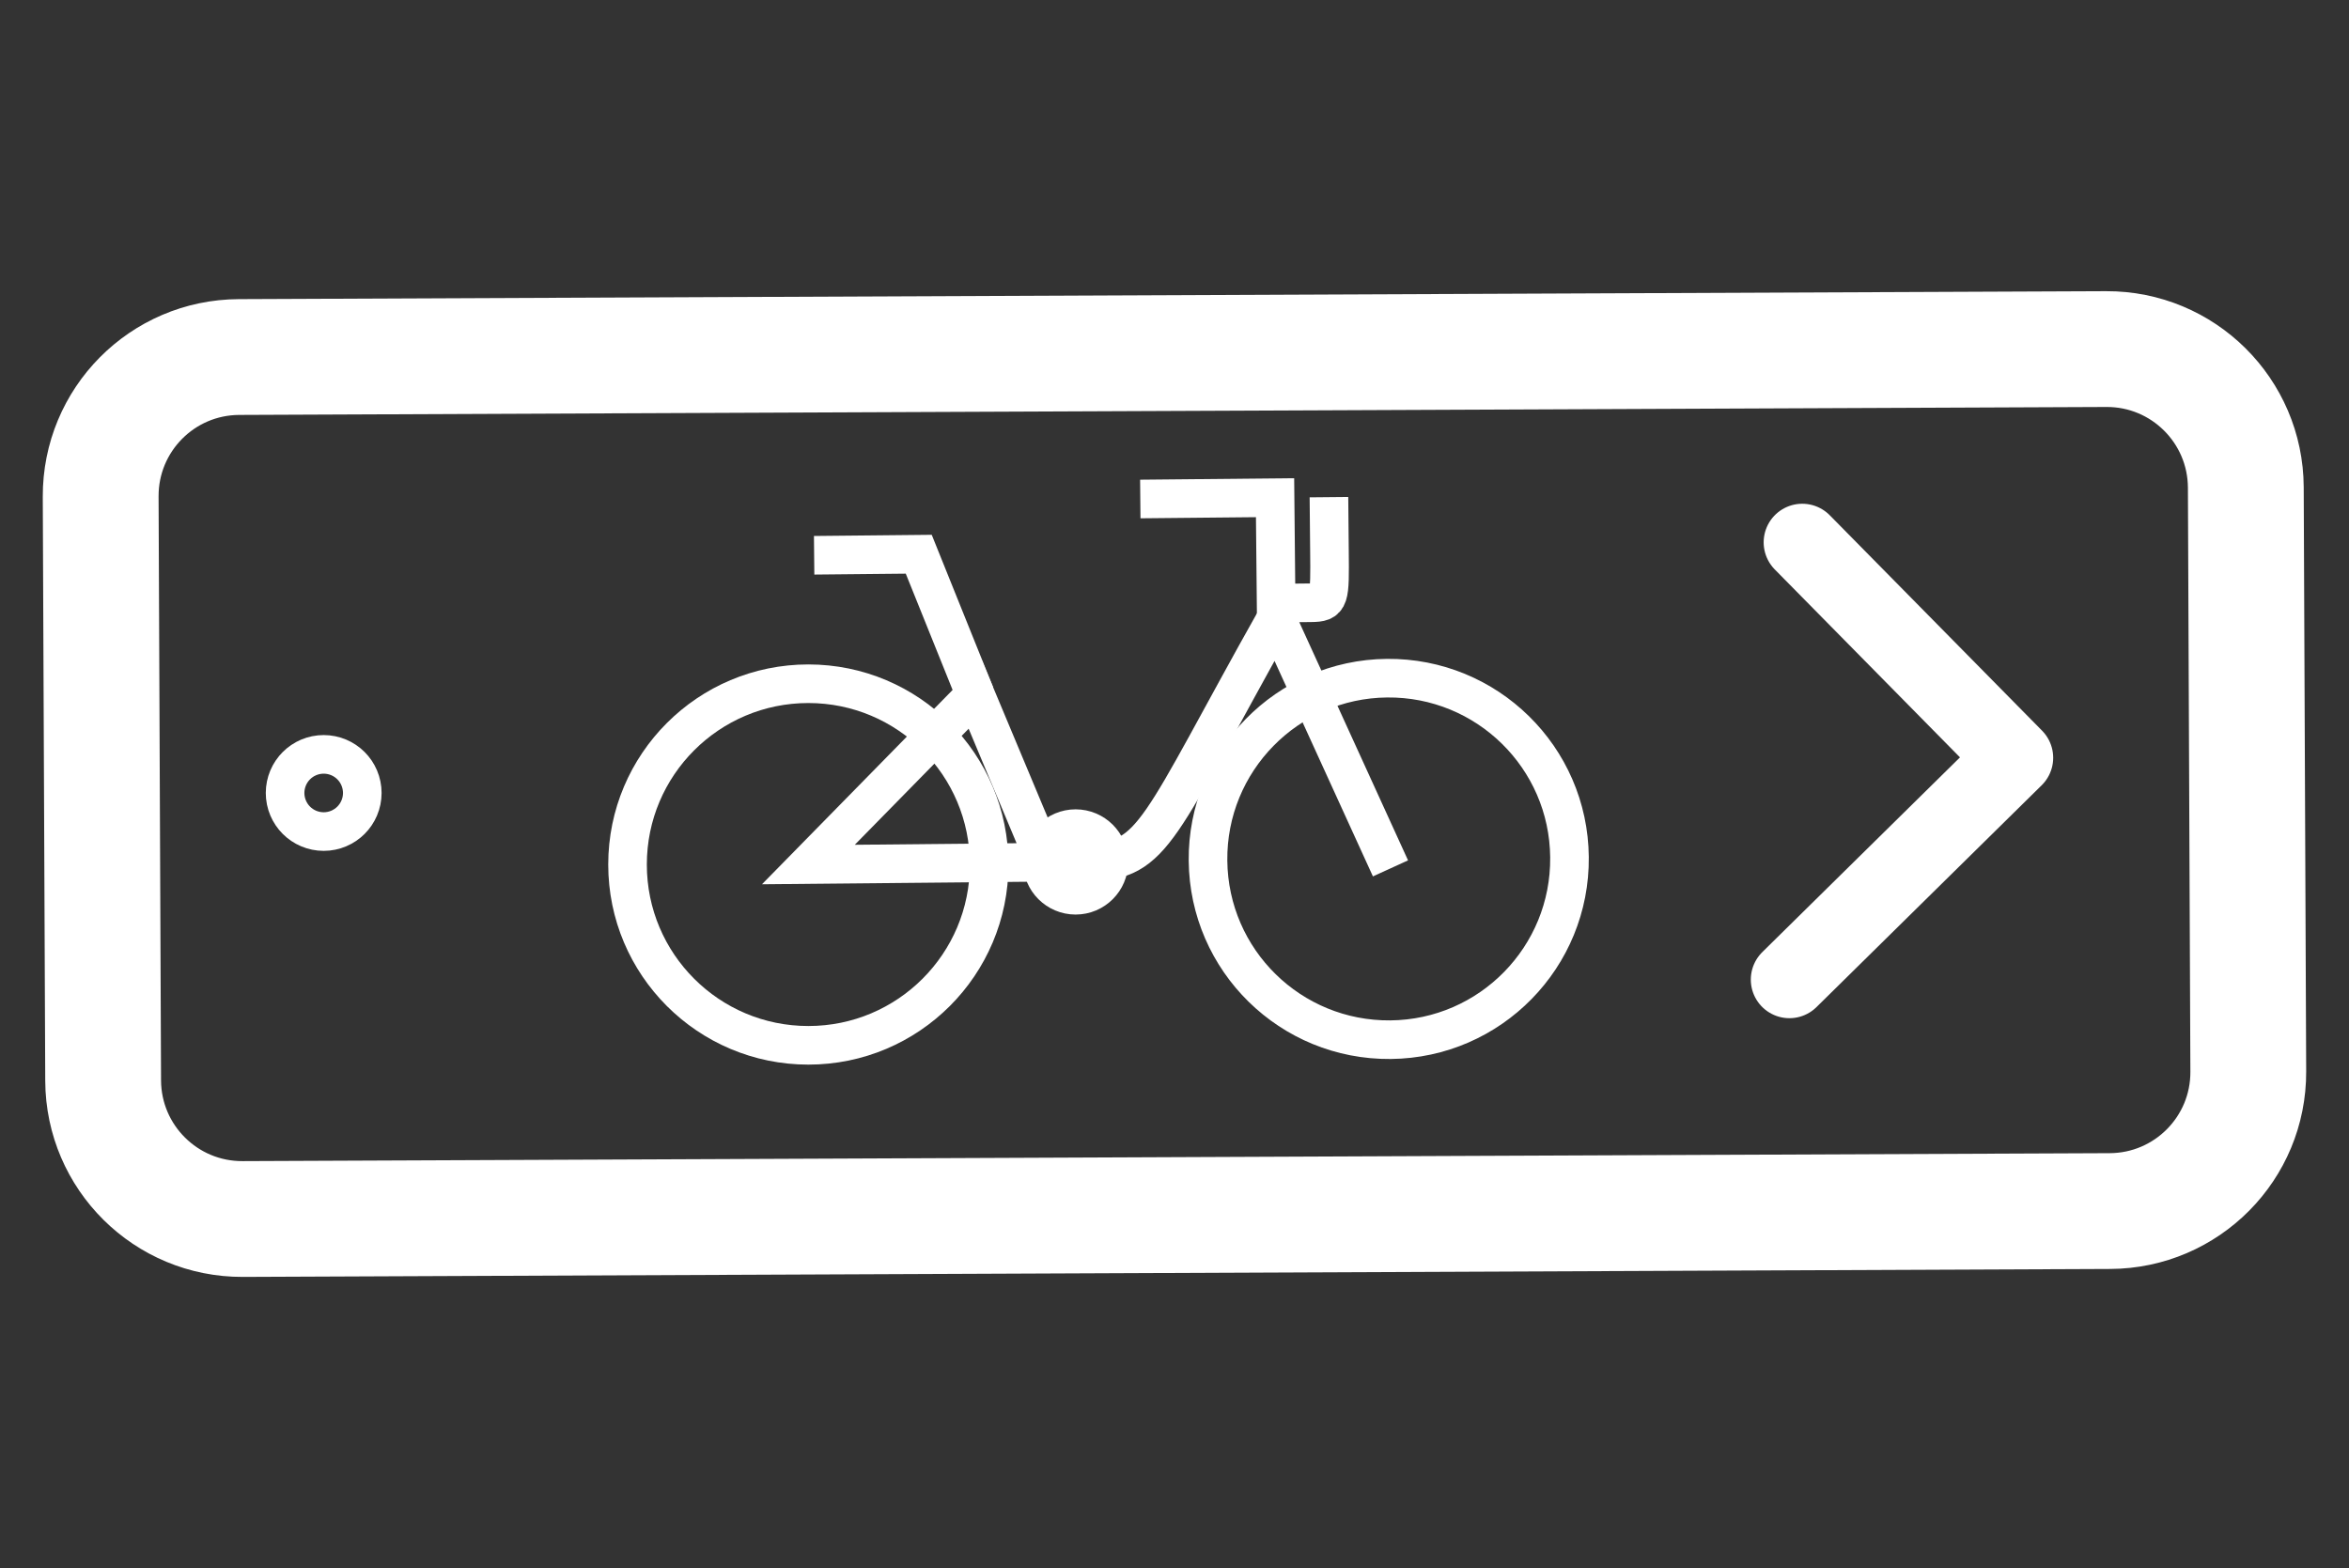 <?xml version="1.0" encoding="utf-8"?>
<!-- Generator: Adobe Illustrator 16.0.3, SVG Export Plug-In . SVG Version: 6.00 Build 0)  -->
<!DOCTYPE svg PUBLIC "-//W3C//DTD SVG 1.1//EN" "http://www.w3.org/Graphics/SVG/1.1/DTD/svg11.dtd">
<svg version="1.1" id="Layer_1" xmlns="http://www.w3.org/2000/svg" xmlns:xlink="http://www.w3.org/1999/xlink" x="0px" y="0px"
	 width="60.85px" height="40.626px" viewBox="0 0 60.85 40.626" enable-background="new 0 0 60.85 40.626" xml:space="preserve">
<rect x="0" y="0" width="60.85" height="40.626" fill="#333333" stroke="none"/>
<rect x="-275.896" y="-107.687" display="none" fill="#414042" stroke="#000000" stroke-miterlimit="10" width="511" height="240"/>
<path fill="none" stroke="#FFFFFF" stroke-width="3" stroke-miterlimit="10" d="M58.241,27.762c0.009,1.988-1.595,3.605-3.583,3.614
	l-48.37,0.206c-1.988,0.009-3.607-1.596-3.616-3.584L2.608,12.865C2.6,10.876,4.203,9.258,6.191,9.25l48.371-0.206
	c1.988-0.009,3.606,1.596,3.615,3.584L58.241,27.762z"/>
<g>
	<path fill="none" stroke="#FFFFFF" stroke-miterlimit="10" d="M36.02,22.498l-2.959-6.482c-3.09,5.514-3.153,6.295-4.849,6.312
		c-2.301,0.022-7.271,0.07-7.271,0.07l4.322-4.406l1.82,4.347"/>
	<polyline fill="none" stroke="#FFFFFF" stroke-miterlimit="10" points="33.061,16.016 33.03,12.894 29.539,12.928 	"/>
	<path fill="none" stroke="#FFFFFF" stroke-miterlimit="10" d="M33.057,15.625c0,0,0.41-0.004,0.903-0.009
		c0.493-0.005,0.492-0.087,0.479-1.36l-0.013-1.376"/>
	<polyline fill="none" stroke="#FFFFFF" stroke-miterlimit="10" points="21.09,14.386 23.8,14.359 25.263,17.992 	"/>
	<circle fill="none" stroke="#FFFFFF" stroke-miterlimit="10" cx="20.94" cy="22.398" r="4.684"/>
	<path fill="none" stroke="#FFFFFF" stroke-miterlimit="10" d="M40.657,22.207c0.026,2.587-2.049,4.704-4.635,4.729
		c-2.589,0.025-4.704-2.05-4.729-4.638c-0.026-2.585,2.051-4.703,4.637-4.728C38.517,17.545,40.634,19.622,40.657,22.207z"/>
	<circle fill="none" stroke="#FFFFFF" stroke-miterlimit="10" cx="27.863" cy="22.331" r="0.863"/>
</g>
<circle fill="none" stroke="#FFFFFF" stroke-width="2" stroke-miterlimit="10" cx="8.385" cy="20.544" r="0.5"/>
<polyline fill="none" stroke="#FFFFFF" stroke-width="2" stroke-linecap="round" stroke-linejoin="round" stroke-miterlimit="10" points="
	46.687,14.051 52.187,19.632 46.354,25.379 "/>
</svg>
